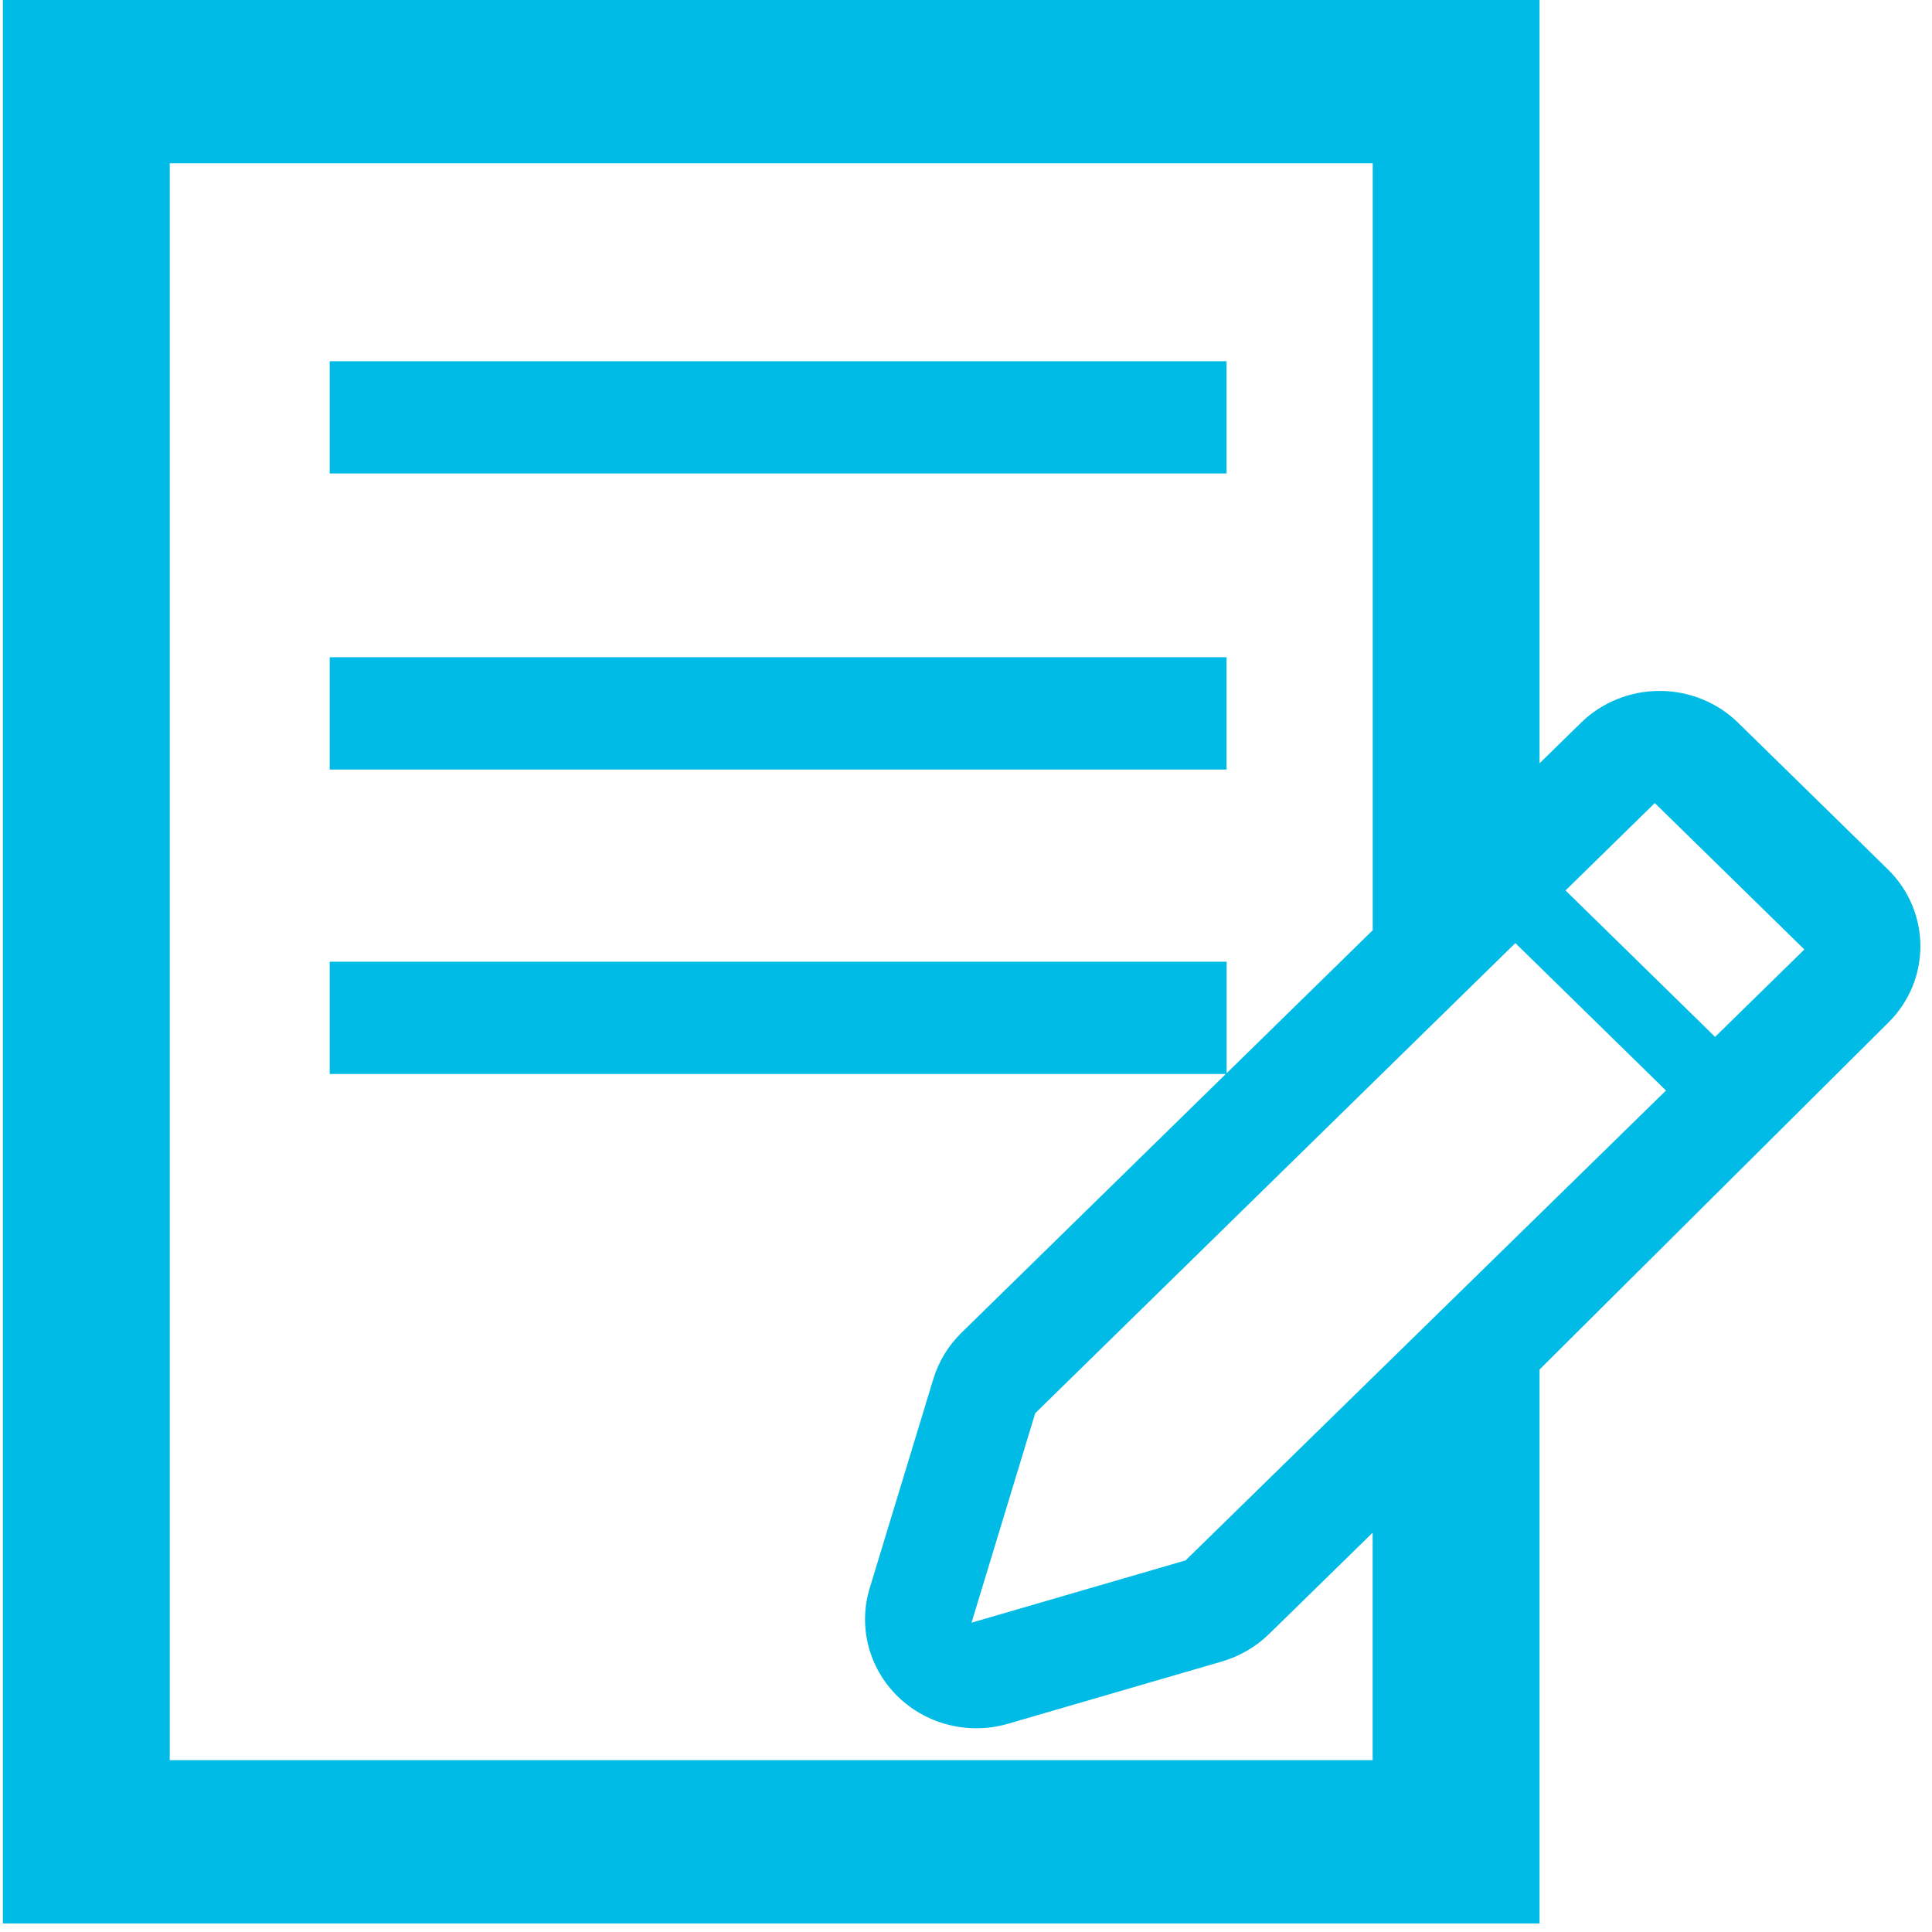 <?xml version="1.0" encoding="UTF-8" standalone="no"?>
<svg width="29px" height="29px" viewBox="0 0 29 29" version="1.1" xmlns="http://www.w3.org/2000/svg" xmlns:xlink="http://www.w3.org/1999/xlink">
    <!-- Generator: Sketch 41.2 (35397) - http://www.bohemiancoding.com/sketch -->
    <title>Apply form</title>
    <desc>Created with Sketch.</desc>
    <defs></defs>
    <g id="Page-1" stroke="none" stroke-width="1" fill="none" fill-rule="evenodd">
        <g id="A.Course_create-new" transform="translate(-38, -577)" fill="#00BBE5">
            <g id="Navigation">
                <g id="Apply-form" transform="translate(38, 577)">
                    <path d="M28.336,13.048 L26.091,10.85 C25.778,10.543 25.354,10.371 24.911,10.371 C24.468,10.371 24.043,10.543 23.73,10.85 L23.109,11.458 L23.109,0 L0.043,0 L0.043,28.872 L23.109,28.872 L23.109,20.557 L28.336,15.358 C28.989,14.721 28.989,13.686 28.336,13.048 L28.336,13.048 Z M20.604,26.421 L2.548,26.421 L2.548,2.451 L20.605,2.451 L20.605,13.963 L18.412,16.11 L18.412,14.436 L4.949,14.436 L4.949,16.121 L18.4,16.121 L14.429,20.008 C14.233,20.201 14.089,20.438 14.01,20.698 L13.054,23.841 C12.879,24.416 13.041,25.039 13.474,25.463 C13.791,25.774 14.218,25.942 14.655,25.942 C14.814,25.942 14.974,25.92 15.131,25.874 L18.343,24.939 C18.609,24.861 18.851,24.72 19.048,24.528 L20.604,23.006 L20.604,26.421 L20.604,26.421 Z M17.796,23.422 L14.583,24.357 L15.539,21.213 L22.746,14.156 L25.007,16.369 L17.796,23.422 L17.796,23.422 Z M25.744,15.564 L23.499,13.366 L24.839,12.054 L27.084,14.252 L25.744,15.564 L25.744,15.564 Z" id="Shape"></path>
                    <rect id="Rectangle-path" x="4.949" y="5.422" width="13.462" height="1.685"></rect>
                    <rect id="Rectangle-path" x="4.949" y="9.865" width="13.462" height="1.686"></rect>
                </g>
            </g>
        </g>
    </g>
</svg>